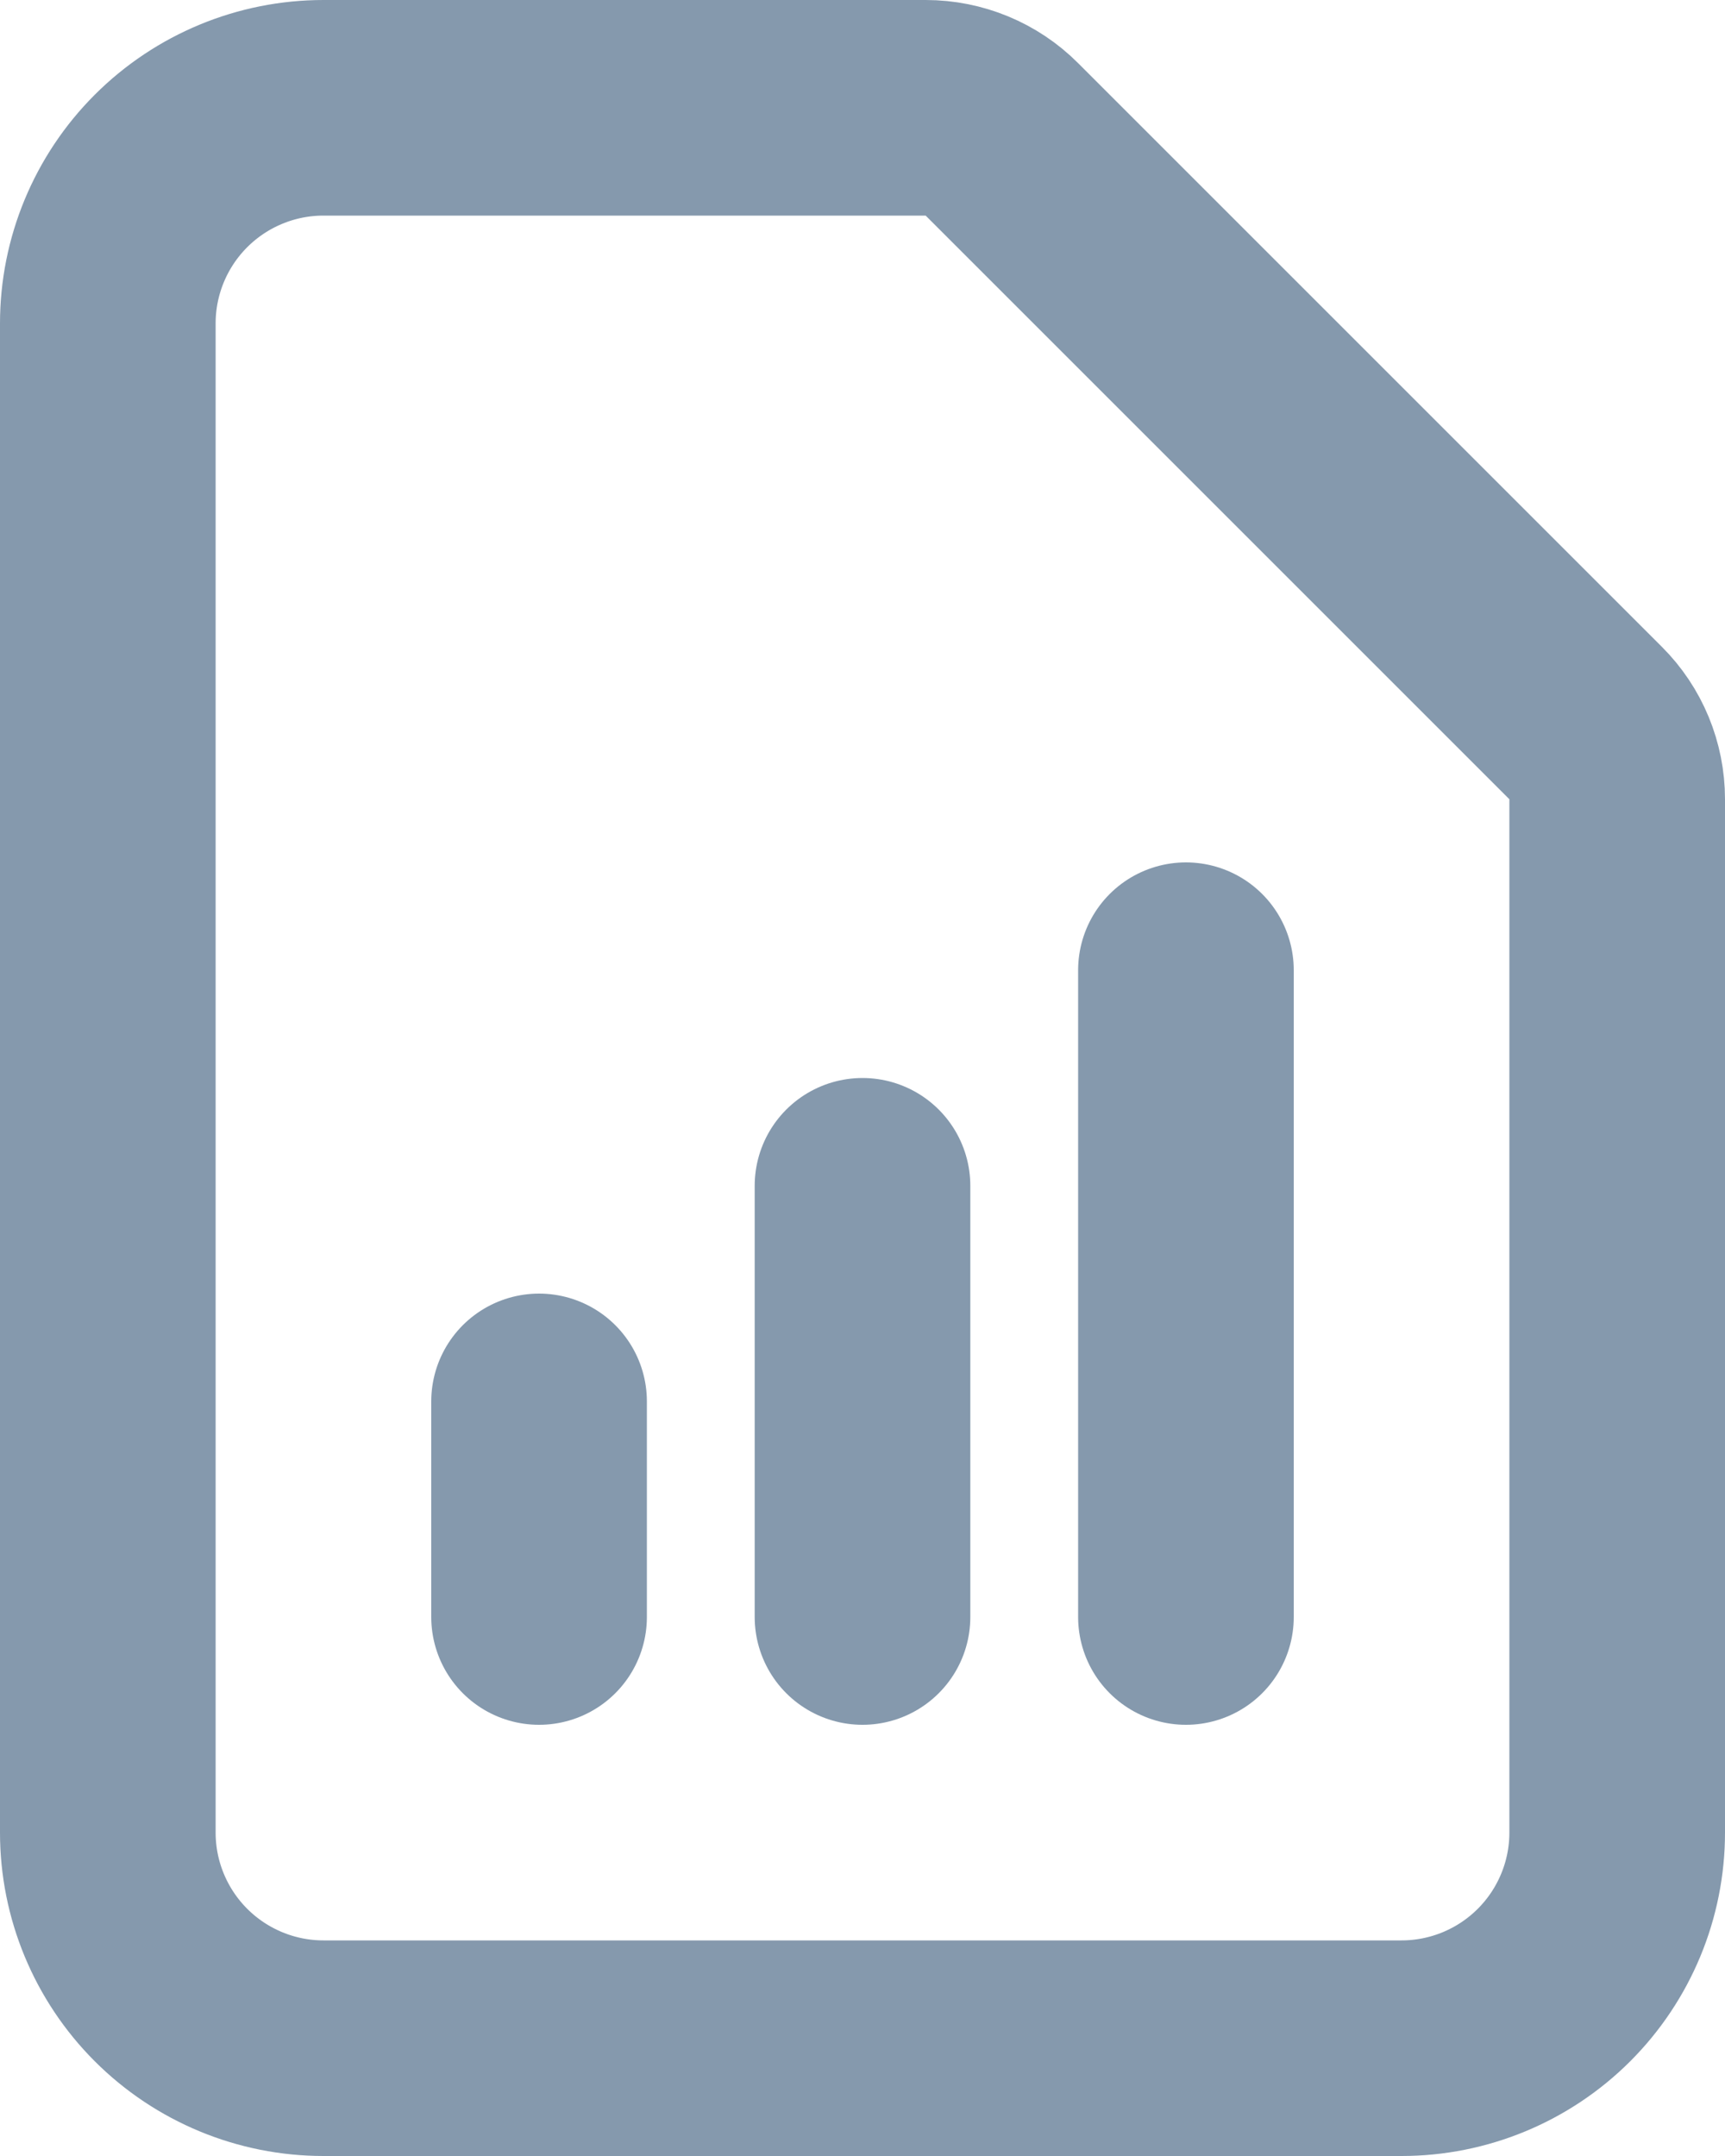 <svg width="16" height="20" viewBox="0 0 16 20" fill="none" xmlns="http://www.w3.org/2000/svg">
<path d="M5 15V13M8 15V11M11 15V9M13 19H3C2.47 19 1.961 18.789 1.586 18.414C1.211 18.039 1 17.53 1 17V3C1 2.47 1.211 1.961 1.586 1.586C1.961 1.211 2.47 1 3 1H8.586C8.851 1 9.106 1.105 9.293 1.293L14.707 6.707C14.895 6.894 15 7.149 15 7.414V17C15 17.53 14.789 18.039 14.414 18.414C14.039 18.789 13.53 19 13 19Z" stroke="#8599AD" stroke-width="2" stroke-linecap="round" stroke-linejoin="round"/>
</svg>
